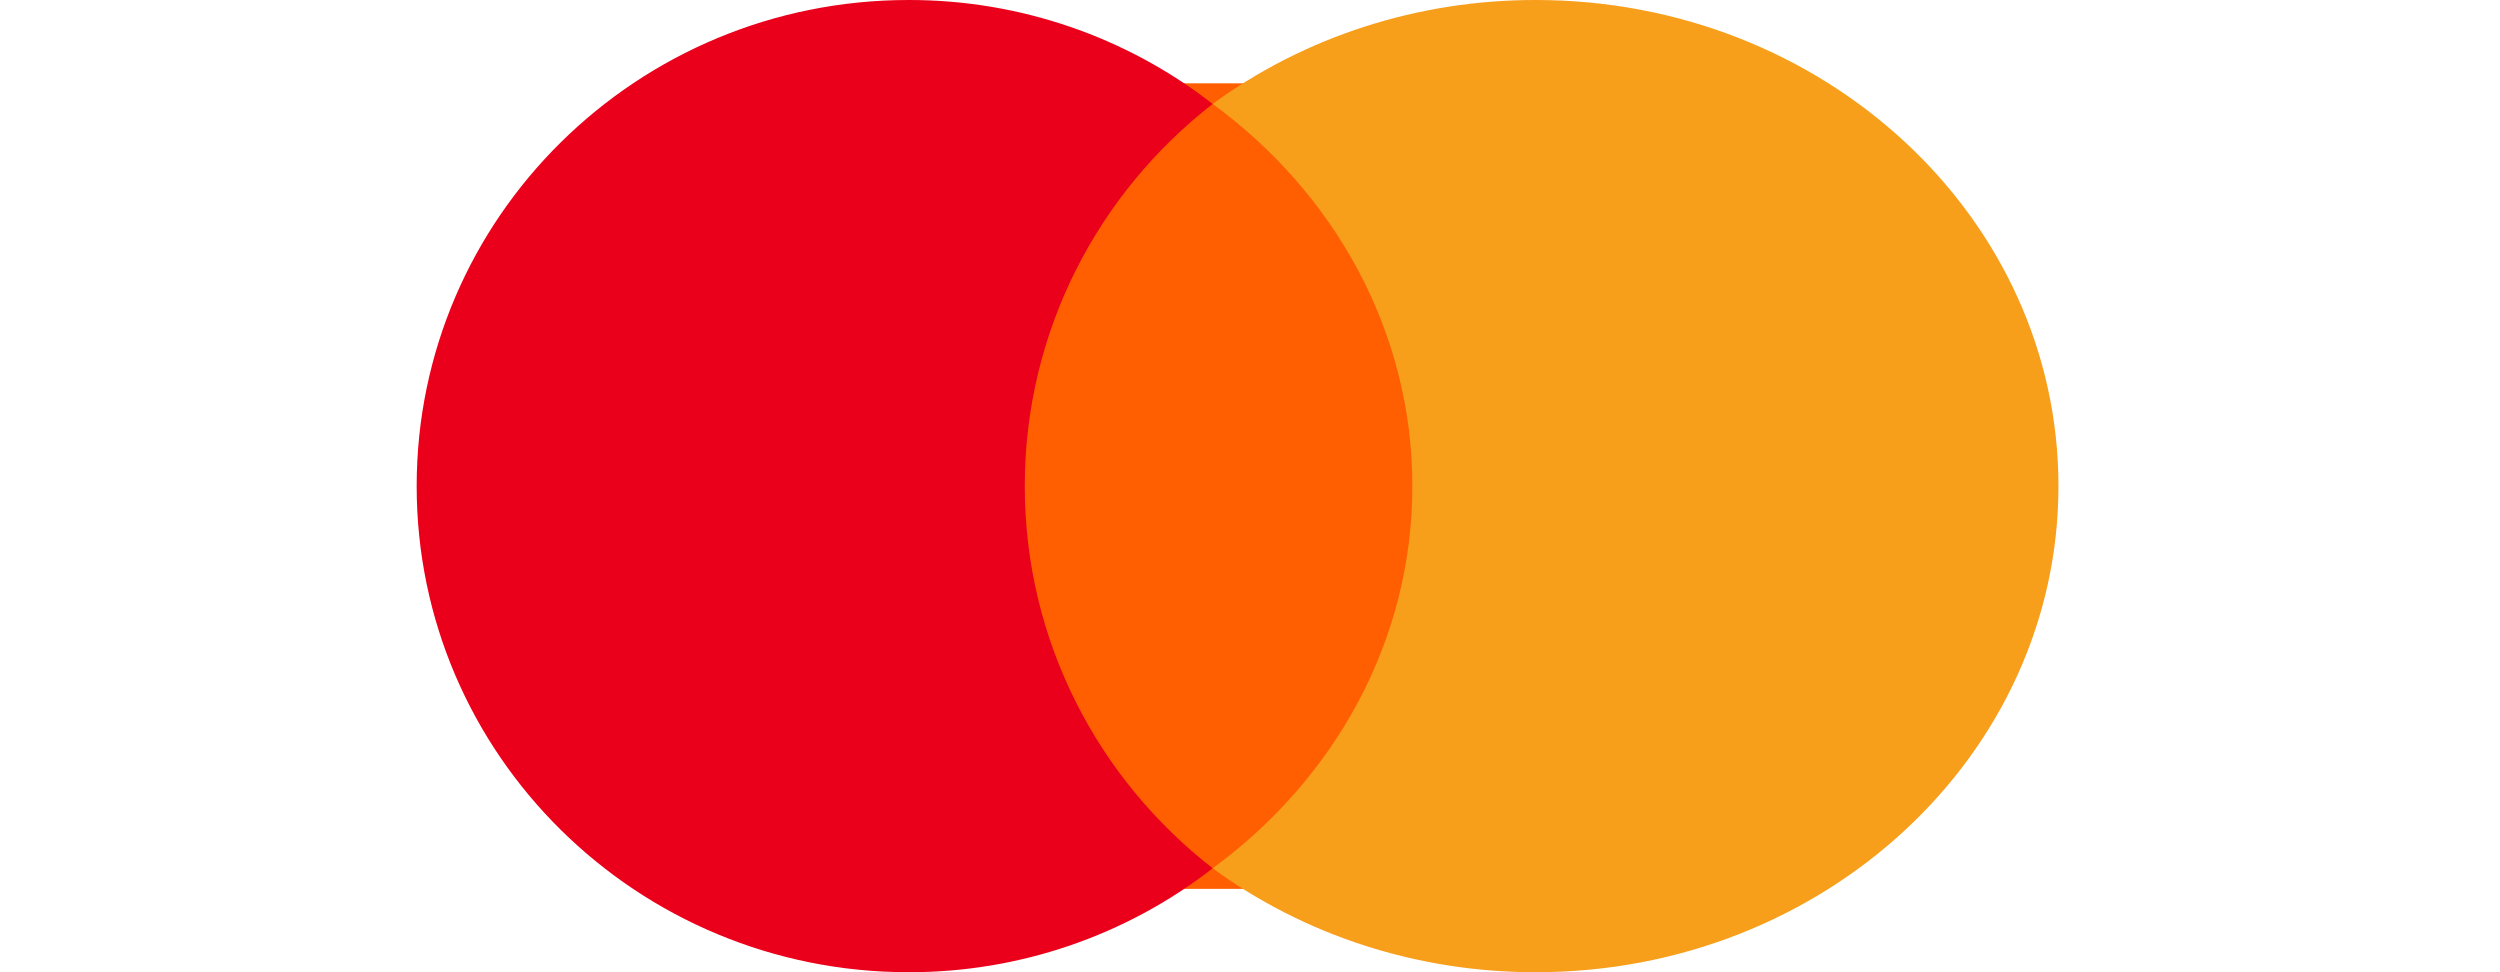 <svg width="90" height="35" viewBox="0 0 90 35" fill="none" xmlns="http://www.w3.org/2000/svg">
<path d="M52.974 32H35.506V3H52.975L52.974 32Z" fill="#FF5F00"/>
<path d="M36.892 17.5C36.892 11.918 39.537 6.946 43.656 3.742C40.538 1.313 36.682 -0.006 32.711 1.90337e-05C22.929 1.90337e-05 15 7.835 15 17.5C15 27.165 22.929 35 32.711 35C36.682 35.006 40.538 33.688 43.657 31.258C39.538 28.055 36.892 23.082 36.892 17.5Z" fill="#EB001B"/>
<path d="M74.104 17.5C74.104 27.165 65.68 35 55.288 35C51.068 35.006 46.97 33.687 43.657 31.258C48.035 28.054 50.845 23.082 50.845 17.5C50.845 11.918 48.035 6.946 43.657 3.742C46.97 1.313 51.068 -0.006 55.287 1.83698e-05C65.68 1.83698e-05 74.104 7.835 74.104 17.5" fill="#F79E1B"/>
</svg>
